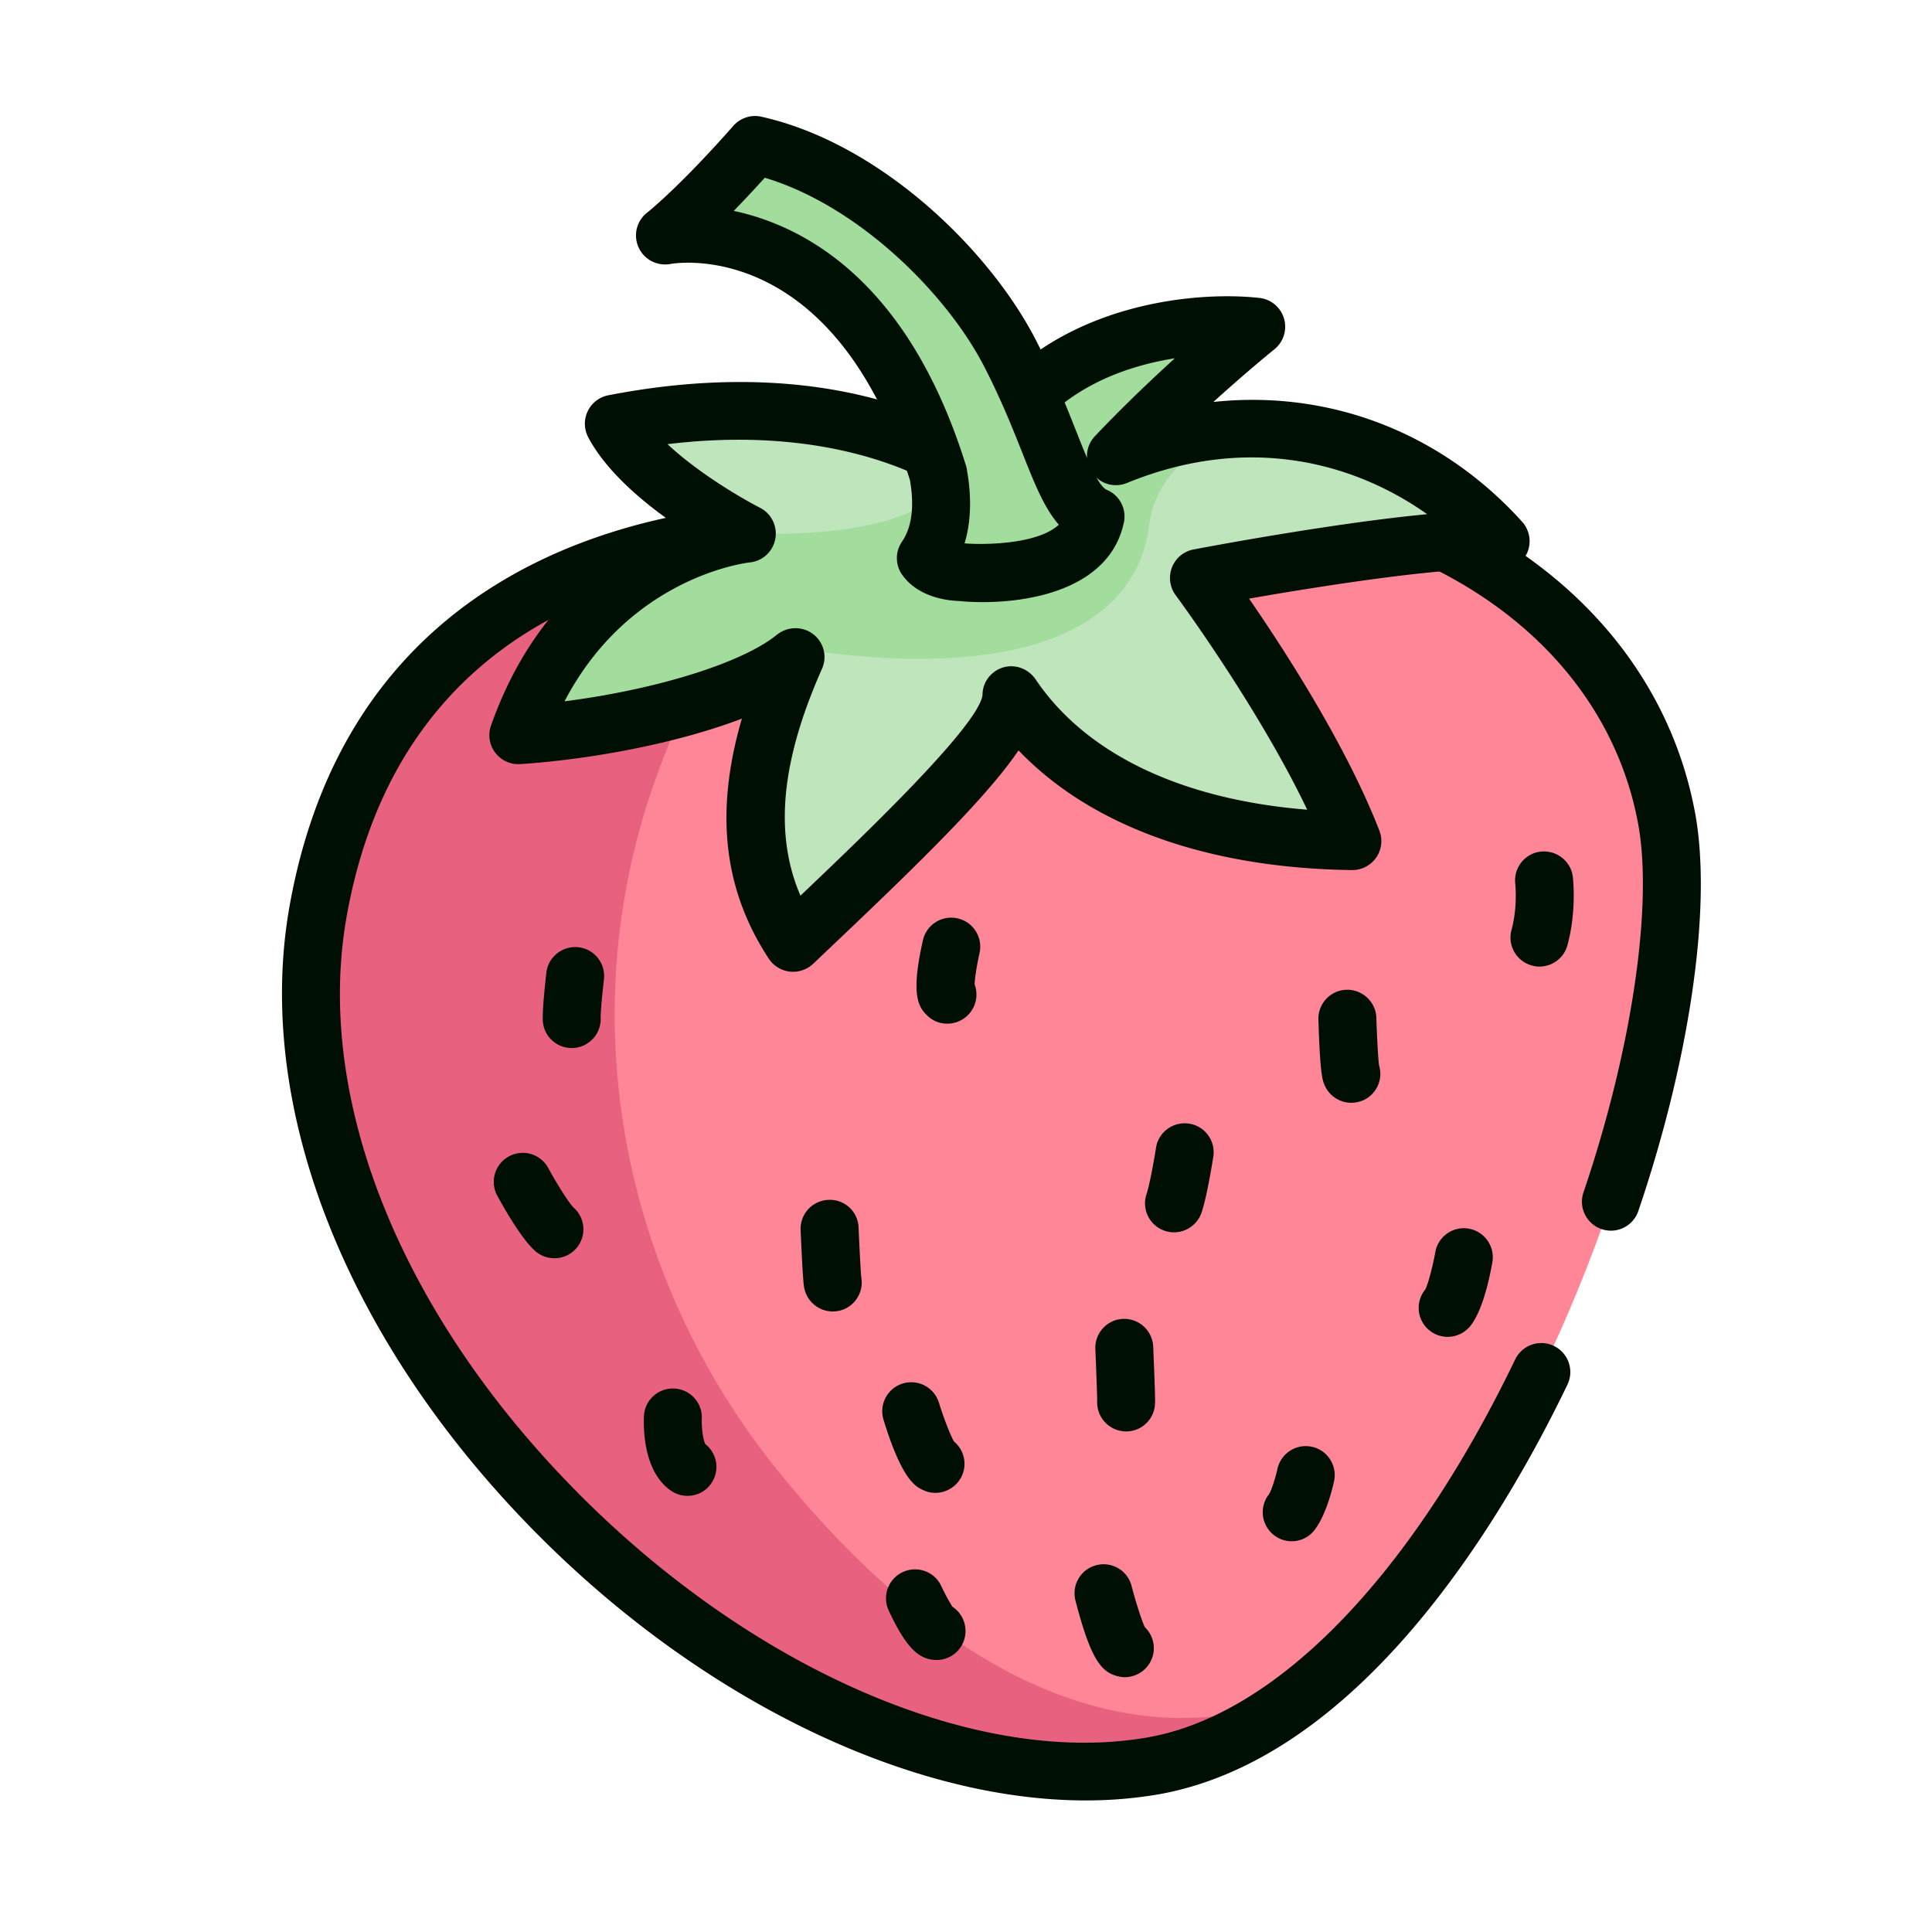 <?xml version="1.0" standalone="no"?><!DOCTYPE svg PUBLIC "-//W3C//DTD SVG 1.1//EN" "http://www.w3.org/Graphics/SVG/1.1/DTD/svg11.dtd"><svg t="1637734513126" class="icon" viewBox="0 0 1024 1024" version="1.1" xmlns="http://www.w3.org/2000/svg" p-id="28580" width="512" height="512" xmlns:xlink="http://www.w3.org/1999/xlink"><defs><style type="text/css">@font-face { font-family: element-icons; src: url("chrome-extension://moombeodfomdpjnpocobemoiaemednkg/fonts/element-icons.woff") format("woff"), url("chrome-extension://moombeodfomdpjnpocobemoiaemednkg/fonts/element-icons.ttf ") format("truetype"); }
</style></defs><path d="M449.536 282.368S208.998 256.563 168.602 482.816s244.992 487.782 442.47 453.069c83.354-14.643 156.058-105.523 205.875-208.742 6.707-13.926 13.005-28.006 18.842-42.24 6.605-15.974 12.595-32.051 18.022-47.974 27.494-81.05 39.27-158.566 29.542-203.11-25.907-118.784-225.69-212.173-350.874-155.29-31.59 1.382-82.944 3.84-82.944 3.84z" fill="#FF8697" p-id="28581"></path><path d="M689.869 898.56c-111.974 43.11-212.07-37.53-278.17-119.757-81.715-101.683-108.339-237.619-65.946-360.96 20.019-58.214 45.056-93.594 45.056-93.594l-3.174-40.397c-74.189 8.653-191.898 46.797-219.085 199.014-40.397 226.253 244.992 487.782 442.47 453.069 27.597-4.915 54.016-18.125 78.848-37.376z" fill="#E8627F" p-id="28582"></path><path d="M575.386 954.266c-92.314 0-201.882-52.173-289.741-140.288-101.837-102.144-151.245-226.918-132.147-333.875 40.806-228.608 276.326-214.784 296.346-213.146 7.168-0.358 50.022-2.355 79.002-3.686 74.291-32.563 171.776-27.597 249.293 12.851 65.434 34.15 108.186 89.139 120.32 154.88 9.011 48.794-2.509 129.587-30.106 210.842a15.34 15.34 0 0 1-19.456 9.626 15.36 15.36 0 0 1-9.626-19.456c25.6-75.418 36.966-152.115 28.979-195.379-10.394-56.218-47.411-103.578-104.294-133.222-70.4-36.762-158.771-41.011-225.126-10.854-1.792 0.819-3.686 1.28-5.683 1.382-31.539 1.382-82.842 3.84-82.842 3.84-0.768 0.051-1.587 0-2.355-0.051-9.216-0.973-226.816-21.35-264.192 187.853-17.357 97.075 28.877 211.763 123.648 306.79 93.491 93.747 211.661 144.179 301.005 128.461 68.096-11.981 139.059-84.992 194.662-200.294a15.386 15.386 0 0 1 20.531-7.168c7.629 3.686 10.854 12.851 7.168 20.531-35.226 73.062-110.336 198.451-217.037 217.19-12.39 2.099-25.19 3.174-38.349 3.174z" fill="#000F04" p-id="28583"></path><path d="M517.222 252.518s-62.976-53.043-191.898-27.955c16.23 30.822 70.451 58.419 70.451 58.419s-86.682 9.114-121.088 106.701c53.402-3.584 119.552-18.944 146.893-41.37C391.629 415.744 395.776 462.336 420.352 499.712c44.749-42.65 115.968-107.981 115.814-131.021 36.864 54.682 106.957 76.032 180.634 77.056-24.474-62.925-81.306-139.315-81.306-139.315s123.853-23.501 159.949-19.661c-47.002-51.968-123.597-77.773-203.93-44.851 35.482-37.478 74.342-68.813 74.342-68.813s-114.381-12.442-148.634 79.411z" fill="#BFE5BD" p-id="28584"></path><path d="M609.229 277.402c2.406-20.378 18.637-36.71 39.578-49.51-18.637 1.536-37.888 6.042-57.344 14.029 35.482-37.478 74.342-68.813 74.342-68.813s-114.33-12.442-148.634 79.411c0 0-3.738-3.123-11.213-7.526-3.072 19.558-26.368 39.629-110.234 37.939 0 0-86.682 9.114-121.088 106.701 53.402-3.584 119.552-18.944 146.893-41.37-1.024 2.304-1.894 4.506-2.867 6.758 3.84-3.328 7.68-6.707 11.469-10.189 95.181 13.619 171.571-3.584 179.098-67.43z" fill="#A2DD9E" p-id="28585"></path><path d="M420.352 515.072a15.473 15.473 0 0 1-12.851-6.912c-24.013-36.557-28.774-77.67-14.285-127.283-34.97 13.363-80.64 21.658-117.453 24.115a15.36 15.36 0 0 1-13.261-6.042c-3.123-4.096-3.994-9.523-2.253-14.387 22.682-64.461 66.202-93.645 97.485-106.65-17.05-11.776-36.454-28.109-45.978-46.182-2.253-4.301-2.355-9.421-0.256-13.773 2.099-4.403 6.144-7.526 10.906-8.448 98.202-19.098 160.614 5.069 188.262 20.48 35.942-66.099 116.48-76.493 156.826-72.09 6.195 0.666 11.315 5.018 13.056 10.957s-0.256 12.39-5.12 16.282c-0.205 0.205-13.978 11.264-32.307 27.904 61.03-6.502 120.474 15.718 163.635 63.488 4.25 4.71 5.171 11.622 2.304 17.254a15.314 15.314 0 0 1-15.309 8.294c-22.63-2.458-89.6 7.834-131.738 15.206 18.842 27.29 51.61 77.926 69.069 122.931 1.843 4.762 1.229 10.138-1.69 14.336a15.411 15.411 0 0 1-12.8 6.605c-76.8-1.024-138.394-23.347-176.742-63.437-15.514 22.835-46.899 54.374-96.512 101.376l-12.39 11.776c-2.867 2.662-6.707 4.198-10.598 4.198z m1.28-182.118c3.277 0 6.554 1.024 9.318 3.123 5.683 4.301 7.629 11.93 4.71 18.432-21.658 48.742-25.446 87.45-11.418 120.218 31.949-30.362 94.259-89.754 96.512-106.291-0.051-6.758 4.352-12.595 10.803-14.643 6.502-1.997 13.466 0.666 17.306 6.246 26.675 39.629 77.312 63.744 143.974 69.12-26.266-54.989-69.222-112.998-69.683-113.664-3.174-4.25-3.891-9.83-1.997-14.746s6.246-8.55 11.469-9.523c9.626-1.843 75.418-14.131 123.802-18.688-39.27-27.802-95.539-42.598-159.13-16.538-6.707 2.765-14.387 0.461-18.483-5.53-4.096-5.99-3.482-13.978 1.485-19.251 14.592-15.411 29.594-29.696 42.394-41.318-32 5.069-73.626 20.992-91.085 67.84a15.345 15.345 0 0 1-24.218 6.4c-0.768-0.666-51.763-41.062-153.6-28.723 16.23 15.206 39.014 28.57 48.998 33.69 6.042 3.072 9.37 9.779 8.141 16.486a15.324 15.324 0 0 1-13.466 12.493c-2.816 0.307-64 8.09-98.253 73.626 48.435-6.195 94.259-20.275 112.742-35.43a15.821 15.821 0 0 1 9.677-3.328z" fill="#000F04" p-id="28586"></path><path d="M508.826 303.206s64.307 3.174 72.09-32.563c-17.306-7.322-21.965-30.362-45.773-83.661-19.712-44.186-88.166-88.781-147.149-101.939-30.31 34.406-35.635 39.885-35.635 39.885s86.426-20.429 131.84 125.03c2.714 15.155 5.222 33.075-3.686 46.131 5.376 7.219 28.314 7.117 28.314 7.117z" fill="#A2DD9E" p-id="28587"></path><path d="M520.858 319.13c-4.608 0-8.96-0.205-12.902-0.614-4.864-0.154-20.838-1.536-29.645-13.67a15.309 15.309 0 0 1-0.256-17.715c5.222-7.629 6.656-18.586 4.25-32.614-40.55-128.512-123.597-115.251-127.078-114.586-6.963 1.229-13.926-2.406-16.794-8.858a15.36 15.36 0 0 1 4.557-18.381c0.154-0.102 16.998-13.414 45.67-45.978 3.686-4.198 9.421-6.093 14.848-4.864 62.515 13.926 120.422 69.888 145.306 117.965 9.779 18.893 16.384 35.533 21.658 48.896 5.632 14.234 11.469 28.979 16.179 30.925 6.81 2.867 10.598 10.189 9.011 17.408-7.168 33.331-45.722 42.086-74.803 42.086z m-9.626-31.13c9.933 0.819 38.554 0.666 49.971-9.882-7.782-8.909-12.954-21.965-19.302-37.99-5.325-13.363-11.315-28.518-20.378-46.08-19.917-38.502-66.509-84.992-116.173-99.84a651.776 651.776 0 0 1-16.435 17.562c37.478 8.038 92.518 37.12 122.982 134.707 0.205 0.614 0.358 1.229 0.461 1.843 2.714 14.797 2.355 28.109-1.126 39.68zM815.974 512.307c-1.331 0-2.714-0.154-4.045-0.563a15.36 15.36 0 0 1-10.803-18.842c3.328-12.186 1.997-24.371 1.997-24.474-0.973-8.448 5.018-16.077 13.466-17.05 8.397-0.922 16.077 5.018 17.05 13.466 0.205 1.843 1.946 18.381-2.867 36.147a15.35 15.35 0 0 1-14.797 11.315zM716.237 584.499c-5.632 0-11.059-3.123-13.773-8.499-1.434-2.867-2.765-5.581-3.686-35.584a15.345 15.345 0 0 1 14.899-15.821c8.397-0.205 15.565 6.4 15.821 14.899 0.307 9.677 0.922 21.709 1.434 25.19 2.15 7.066-1.024 14.797-7.834 18.227-2.202 1.024-4.557 1.587-6.861 1.587z m13.773-22.221zM767.283 708.557a15.36 15.36 0 0 1-11.878-25.088c1.229-2.048 3.891-11.622 5.325-19.763a15.34 15.34 0 0 1 17.766-12.493c8.346 1.485 13.926 9.421 12.493 17.766-1.638 9.267-5.325 26.01-11.776 33.946-3.072 3.686-7.475 5.632-11.93 5.632zM622.234 653.158c-1.638 0-3.277-0.256-4.915-0.819a15.34 15.34 0 0 1-9.626-19.456c1.485-4.403 3.84-16.998 5.018-24.525 1.28-8.397 9.165-14.08 17.562-12.8 8.397 1.28 14.131 9.165 12.8 17.562-0.563 3.482-3.379 21.146-6.246 29.645a15.488 15.488 0 0 1-14.592 10.394zM502.067 542.566c-3.789 0-7.578-1.382-10.496-4.198-4.966-4.659-8.909-11.264-2.406-39.987a15.35 15.35 0 0 1 18.381-11.622c8.294 1.843 13.466 10.086 11.622 18.381-1.382 6.093-2.509 13.312-2.611 16.64 1.997 5.325 0.922 11.52-3.226 15.923-3.123 3.277-7.168 4.864-11.264 4.864z m14.387-19.507z m-3.84-7.014z m-0.051 0s0.051 0 0 0c0.051 0 0 0 0 0zM303.002 555.469c-8.192 0-14.95-6.4-15.309-14.643-0.256-6.042 1.382-20.89 1.894-25.293 0.973-8.448 8.704-14.438 17.05-13.466 8.448 0.973 14.438 8.602 13.466 17.05-0.922 7.834-1.843 17.869-1.741 20.326a15.386 15.386 0 0 1-14.694 16.026h-0.666zM293.837 666.88c-3.584 0-7.219-1.229-10.138-3.789-7.117-6.195-16.435-22.579-20.122-29.338a15.386 15.386 0 0 1 6.144-20.838c7.475-4.045 16.794-1.331 20.838 6.144 4.915 9.011 11.213 18.842 13.414 20.941a15.329 15.329 0 0 1 1.434 21.658 15.206 15.206 0 0 1-11.571 5.222zM441.344 695.091c-6.912 0-13.158-4.71-14.899-11.674-0.41-1.536-0.87-3.482-2.099-31.437a15.355 15.355 0 0 1 14.694-16.026 15.227 15.227 0 0 1 16.026 14.694c0.461 10.752 1.126 23.654 1.434 26.47 1.382 7.885-3.584 15.616-11.469 17.562-1.28 0.256-2.509 0.41-3.686 0.41z m14.899-19.046c0.051 0.307 0.154 0.563 0.205 0.87-0.102-0.41-0.154-0.666-0.205-0.87zM495.77 791.245c-2.202 0-4.403-0.461-6.502-1.485-3.942-1.843-11.213-5.274-20.992-37.325a15.36 15.36 0 0 1 10.189-19.149 15.411 15.411 0 0 1 19.2 10.189c2.458 8.09 6.093 17.306 7.987 20.582 5.274 4.352 7.117 11.878 4.096 18.33a15.544 15.544 0 0 1-13.978 8.858z m6.554-29.235zM684.646 816.896c-3.328 0-6.707-1.075-9.523-3.328a15.375 15.375 0 0 1-2.56-21.555c1.28-1.843 3.482-8.806 4.506-13.466a15.375 15.375 0 0 1 18.278-11.725c8.294 1.792 13.517 9.984 11.725 18.278-0.922 4.147-4.352 18.227-10.445 25.958-2.97 3.84-7.475 5.837-11.981 5.837zM596.173 888.934c-1.178 0-2.406-0.154-3.635-0.461-8.755-2.15-14.387-8.704-22.528-40.192-2.099-8.192 2.816-16.589 11.059-18.688 8.243-2.15 16.589 2.816 18.688 11.008 2.253 8.602 5.274 18.074 7.014 21.811 3.84 3.686 5.683 9.216 4.352 14.746a15.437 15.437 0 0 1-14.95 11.776z m3.686-30.259z m-0.051-0.051zM364.39 792.832c-2.97 0-5.99-0.87-8.653-2.662-14.643-9.984-14.746-32.87-14.438-39.629a15.38 15.38 0 0 1 16.077-14.592c8.448 0.41 15.002 7.578 14.592 16.026-0.205 4.813 0.717 11.213 1.843 13.414a15.309 15.309 0 0 1 3.226 20.736c-2.918 4.403-7.782 6.707-12.646 6.707zM596.89 758.682c-0.41 0-0.819 0-1.229-0.051a15.386 15.386 0 0 1-14.131-16.026c0-2.406-0.461-15.821-0.973-27.597a15.345 15.345 0 0 1 14.694-15.974 15.406 15.406 0 0 1 15.974 14.694c1.178 27.904 1.024 29.798 0.922 30.771a15.268 15.268 0 0 1-15.258 14.182z m0-15.36zM496.435 879.821c-0.41 0-0.819 0-1.28-0.051-7.68-0.614-14.387-5.222-24.115-26.163a15.309 15.309 0 0 1 7.475-20.378c7.68-3.584 16.845-0.256 20.378 7.424 1.894 4.045 4.454 8.704 5.939 10.957a15.411 15.411 0 0 1 6.861 14.08 15.299 15.299 0 0 1-15.258 14.131z" fill="#000F04" p-id="28588"></path></svg>